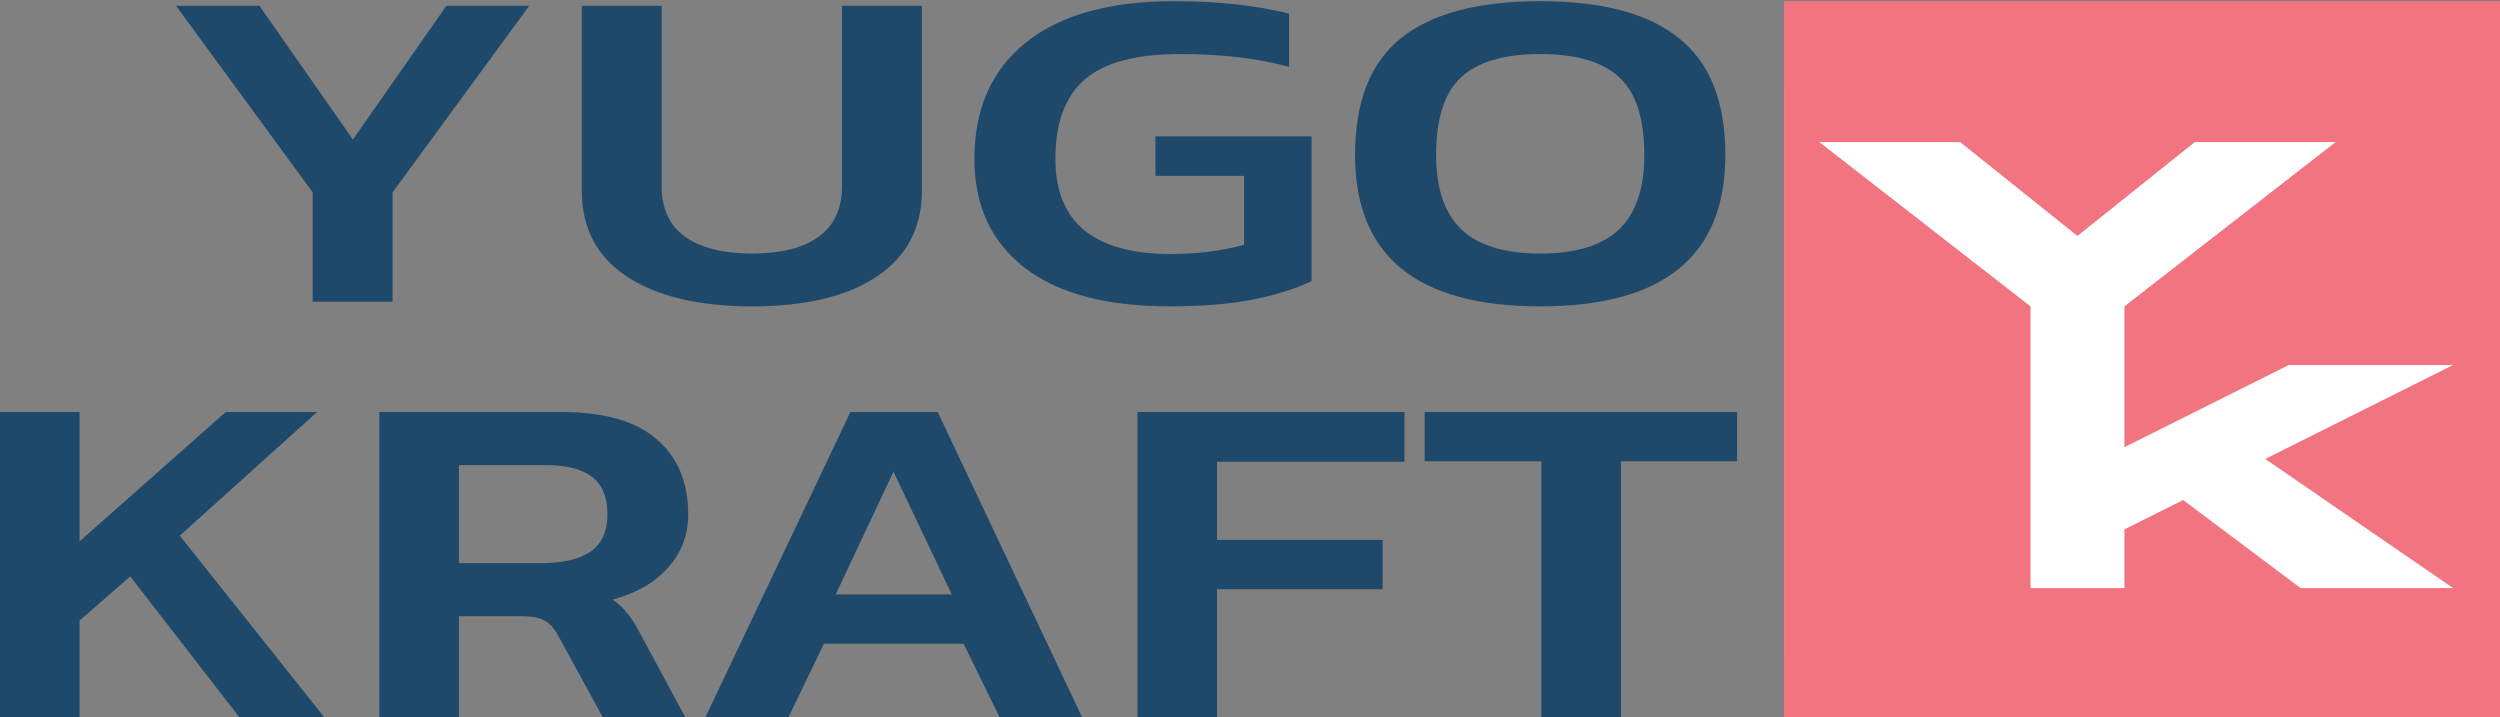 <svg width="115" height="33" viewBox="0 0 115 33" fill="none" xmlns="http://www.w3.org/2000/svg">
<rect x="0" y="0" width="115" height="33" fill="#808080" stroke="none"/>
<rect x="82.066" y="3.835" width="32.934" height="26.455" fill="white"/>
<path fill-rule="evenodd" clip-rule="evenodd" d="M115 0.055H82.066V32.989H115V0.055ZM83.686 6.534H90.164L95.563 10.853L100.962 6.534H107.441L97.723 14.093V20.572L105.282 16.792H112.84L104.202 21.111L112.84 27.05H105.822L100.423 23.001L97.723 24.351V27.05H93.404V14.093L83.686 6.534Z" fill="#F27480"/>
<path d="M0 18.952H3.66V24.902L10.385 18.952H14.587L8.27 24.641L14.913 32.989H11.008L5.992 26.515L3.66 28.543V32.989H0V18.952Z" fill="#1E496B"/>
<path d="M17.449 18.952H25.828C27.78 18.952 29.235 19.366 30.193 20.194C31.169 21.022 31.657 22.178 31.657 23.66C31.657 24.605 31.35 25.418 30.735 26.101C30.139 26.784 29.289 27.278 28.187 27.584C28.458 27.772 28.675 27.976 28.837 28.194C29.018 28.397 29.208 28.688 29.407 29.066L31.522 32.989H27.726L25.665 29.218C25.484 28.884 25.276 28.659 25.041 28.543C24.824 28.412 24.472 28.346 23.984 28.346H21.11V32.989H17.449V18.952ZM24.879 25.905C25.873 25.905 26.632 25.731 27.156 25.382C27.68 25.019 27.943 24.445 27.943 23.66C27.943 22.875 27.708 22.301 27.238 21.938C26.768 21.575 26.054 21.393 25.096 21.393H21.11V25.905H24.879Z" fill="#1E496B"/>
<path d="M39.12 18.952H43.133L49.776 32.989H45.98L44.326 29.611H37.9L36.273 32.989H32.45L39.12 18.952ZM43.784 27.344L41.099 21.698L38.442 27.344H43.784Z" fill="#1E496B"/>
<path d="M52.322 18.952H64.604V21.24H55.982V24.837H63.601V27.104H55.982V32.989H52.322V18.952Z" fill="#1E496B"/>
<path d="M70.904 21.219H65.536V18.952H79.906V21.219H74.565V32.989H70.904V21.219Z" fill="#1E496B"/>
<path d="M14.384 8.85L8.099 0.267H11.935L16.234 6.419L20.534 0.267H24.343L18.058 8.85V13.881H14.384V8.85Z" fill="#1E496B"/>
<path d="M34.598 14.093C32.15 14.093 30.227 13.635 28.83 12.719C27.451 11.803 26.762 10.485 26.762 8.765V0.267H30.435V8.554C30.435 9.583 30.789 10.358 31.497 10.879C32.222 11.401 33.256 11.662 34.598 11.662C35.941 11.662 36.966 11.401 37.673 10.879C38.381 10.358 38.734 9.583 38.734 8.554V0.267H42.408V8.765C42.408 10.471 41.718 11.788 40.34 12.719C38.961 13.635 37.047 14.093 34.598 14.093Z" fill="#1E496B"/>
<path d="M53.801 14.093C50.898 14.093 48.676 13.501 47.134 12.317C45.593 11.119 44.822 9.449 44.822 7.307C44.822 5.023 45.602 3.247 47.162 1.979C48.74 0.696 51.025 0.055 54.019 0.055C56.014 0.055 57.773 0.245 59.297 0.626V3.078C57.882 2.684 56.214 2.486 54.291 2.486C52.241 2.486 50.772 2.881 49.883 3.67C48.994 4.445 48.549 5.658 48.549 7.307C48.549 10.224 50.318 11.683 53.855 11.683C55.071 11.683 56.195 11.542 57.229 11.26V8.089H53.148V6.271H60.331V12.93C59.642 13.268 58.753 13.55 57.665 13.776C56.576 13.987 55.288 14.093 53.801 14.093Z" fill="#1E496B"/>
<path d="M70.85 14.093C65.172 14.093 62.333 11.774 62.333 7.137C62.333 4.685 63.031 2.895 64.428 1.768C65.843 0.626 67.983 0.055 70.85 0.055C73.716 0.055 75.847 0.626 77.244 1.768C78.659 2.895 79.366 4.685 79.366 7.137C79.366 11.774 76.527 14.093 70.85 14.093ZM70.85 11.662C72.482 11.662 73.688 11.295 74.468 10.562C75.248 9.815 75.638 8.674 75.638 7.137C75.638 5.46 75.257 4.269 74.496 3.565C73.734 2.846 72.518 2.486 70.85 2.486C69.181 2.486 67.965 2.846 67.203 3.565C66.441 4.269 66.061 5.46 66.061 7.137C66.061 8.674 66.451 9.815 67.231 10.562C68.01 11.295 69.217 11.662 70.85 11.662Z" fill="#1E496B"/>
</svg>
